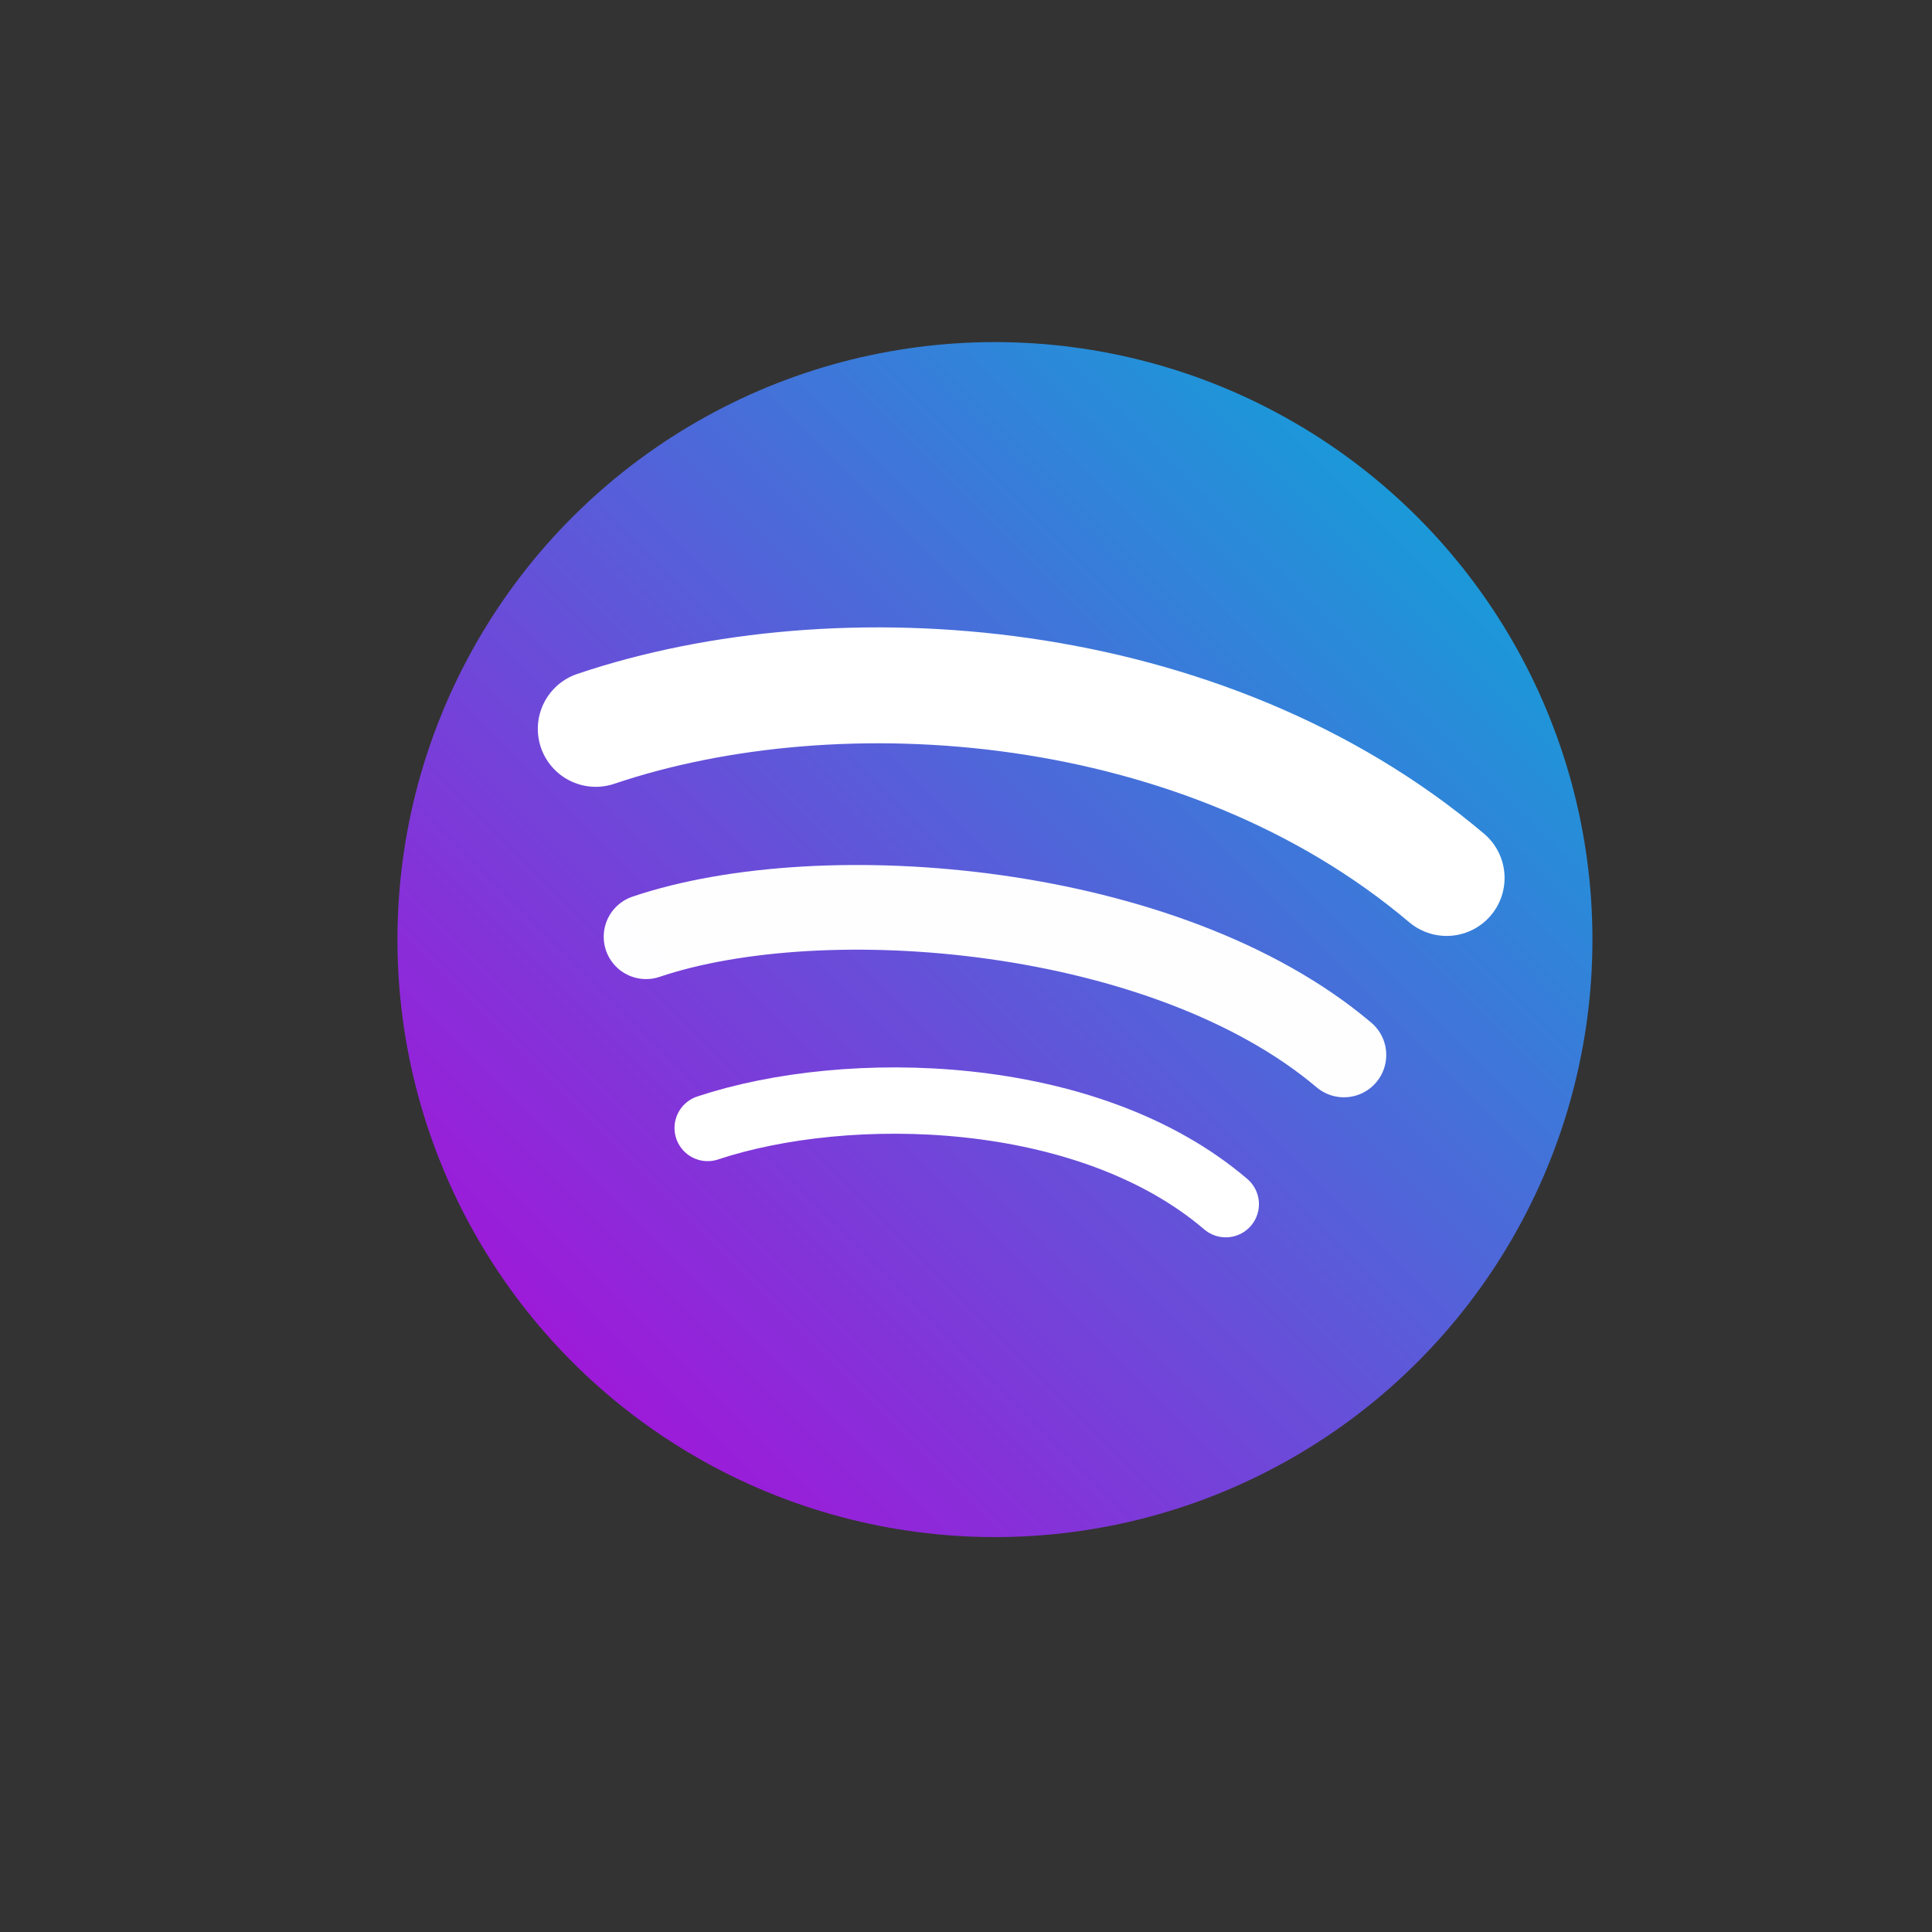 <?xml version="1.0" encoding="UTF-8" standalone="no"?>
<!-- Created with Inkscape (http://www.inkscape.org/) -->

<svg
   width="500mm"
   height="500mm"
   viewBox="0 0 500 500"
   version="1.1"
   id="svg1"
   inkscape:version="1.3.2 (091e20e, 2023-11-25)"
   sodipodi:docname="Spotify.svg"
   xmlns:inkscape="http://www.inkscape.org/namespaces/inkscape"
   xmlns:sodipodi="http://sodipodi.sourceforge.net/DTD/sodipodi-0.dtd"
   xmlns:xlink="http://www.w3.org/1999/xlink"
   xmlns="http://www.w3.org/2000/svg"
   xmlns:svg="http://www.w3.org/2000/svg">
  <rect x="0" y="0" width="500" height="500" fill="#333333" stroke="none"/>
  <sodipodi:namedview
     id="namedview1"
     pagecolor="#ffffff"
     bordercolor="#000000"
     borderopacity="0.25"
     inkscape:showpageshadow="2"
     inkscape:pageopacity="0.0"
     inkscape:pagecheckerboard="0"
     inkscape:deskcolor="#d1d1d1"
     inkscape:document-units="mm"
     showgrid="false"
     inkscape:zoom="0.25982083"
     inkscape:cx="944.8819"
     inkscape:cy="944.8819"
     inkscape:window-width="1356"
     inkscape:window-height="697"
     inkscape:window-x="0"
     inkscape:window-y="0"
     inkscape:window-maximized="1"
     inkscape:current-layer="layer1" />
  <defs
     id="defs1">
    <linearGradient
       id="linearGradient2"
       inkscape:collect="always">
      <stop
         style="stop-color:#b800d9;stop-opacity:1;"
         offset="0"
         id="stop2" />
      <stop
         style="stop-color:#00b3d9;stop-opacity:1;"
         offset="1"
         id="stop3" />
    </linearGradient>
    <linearGradient
       inkscape:collect="always"
       xlink:href="#linearGradient2"
       id="linearGradient3"
       x1="102.858"
       y1="397.797"
       x2="412.121"
       y2="88.534"
       gradientUnits="userSpaceOnUse" />
  </defs>
  <g
     inkscape:label="Layer 1"
     inkscape:groupmode="layer"
     id="layer1">
    <circle
       style="fill:url(#linearGradient3);fill-opacity:1;stroke:none;stroke-width:1;stroke-dasharray:none;stroke-opacity:1"
       id="path1"
       cx="257.489"
       cy="243.166"
       r="154.632" />
    <path
       style="fill:none;fill-opacity:1;stroke:#ffffff;stroke-width:30;stroke-linecap:round;stroke-linejoin:round;stroke-dasharray:none;stroke-opacity:1"
       d="m 154.184,188.628 c 62.971,-21.257 157.36,-14.567 220.199,38.59"
       id="path2"
       sodipodi:nodetypes="cc" />
    <path
       style="fill:none;fill-opacity:1;stroke:#ffffff;stroke-width:21.914;stroke-linecap:round;stroke-linejoin:round;stroke-dasharray:none;stroke-opacity:0.992"
       d="m 167.197,242.43 c 45.999,-15.528 134.704,-8.237 180.606,30.593"
       id="path3"
       sodipodi:nodetypes="cc" />
    <path
       style="fill:none;fill-opacity:1;stroke:#ffffff;stroke-width:17.165;stroke-linecap:round;stroke-linejoin:round;stroke-dasharray:none;stroke-opacity:1"
       d="m 183.145,291.92 c 36.087,-11.991 98.274,-10.868 134.083,19.718"
       id="path4"
       sodipodi:nodetypes="cc" />
  </g>
</svg>
